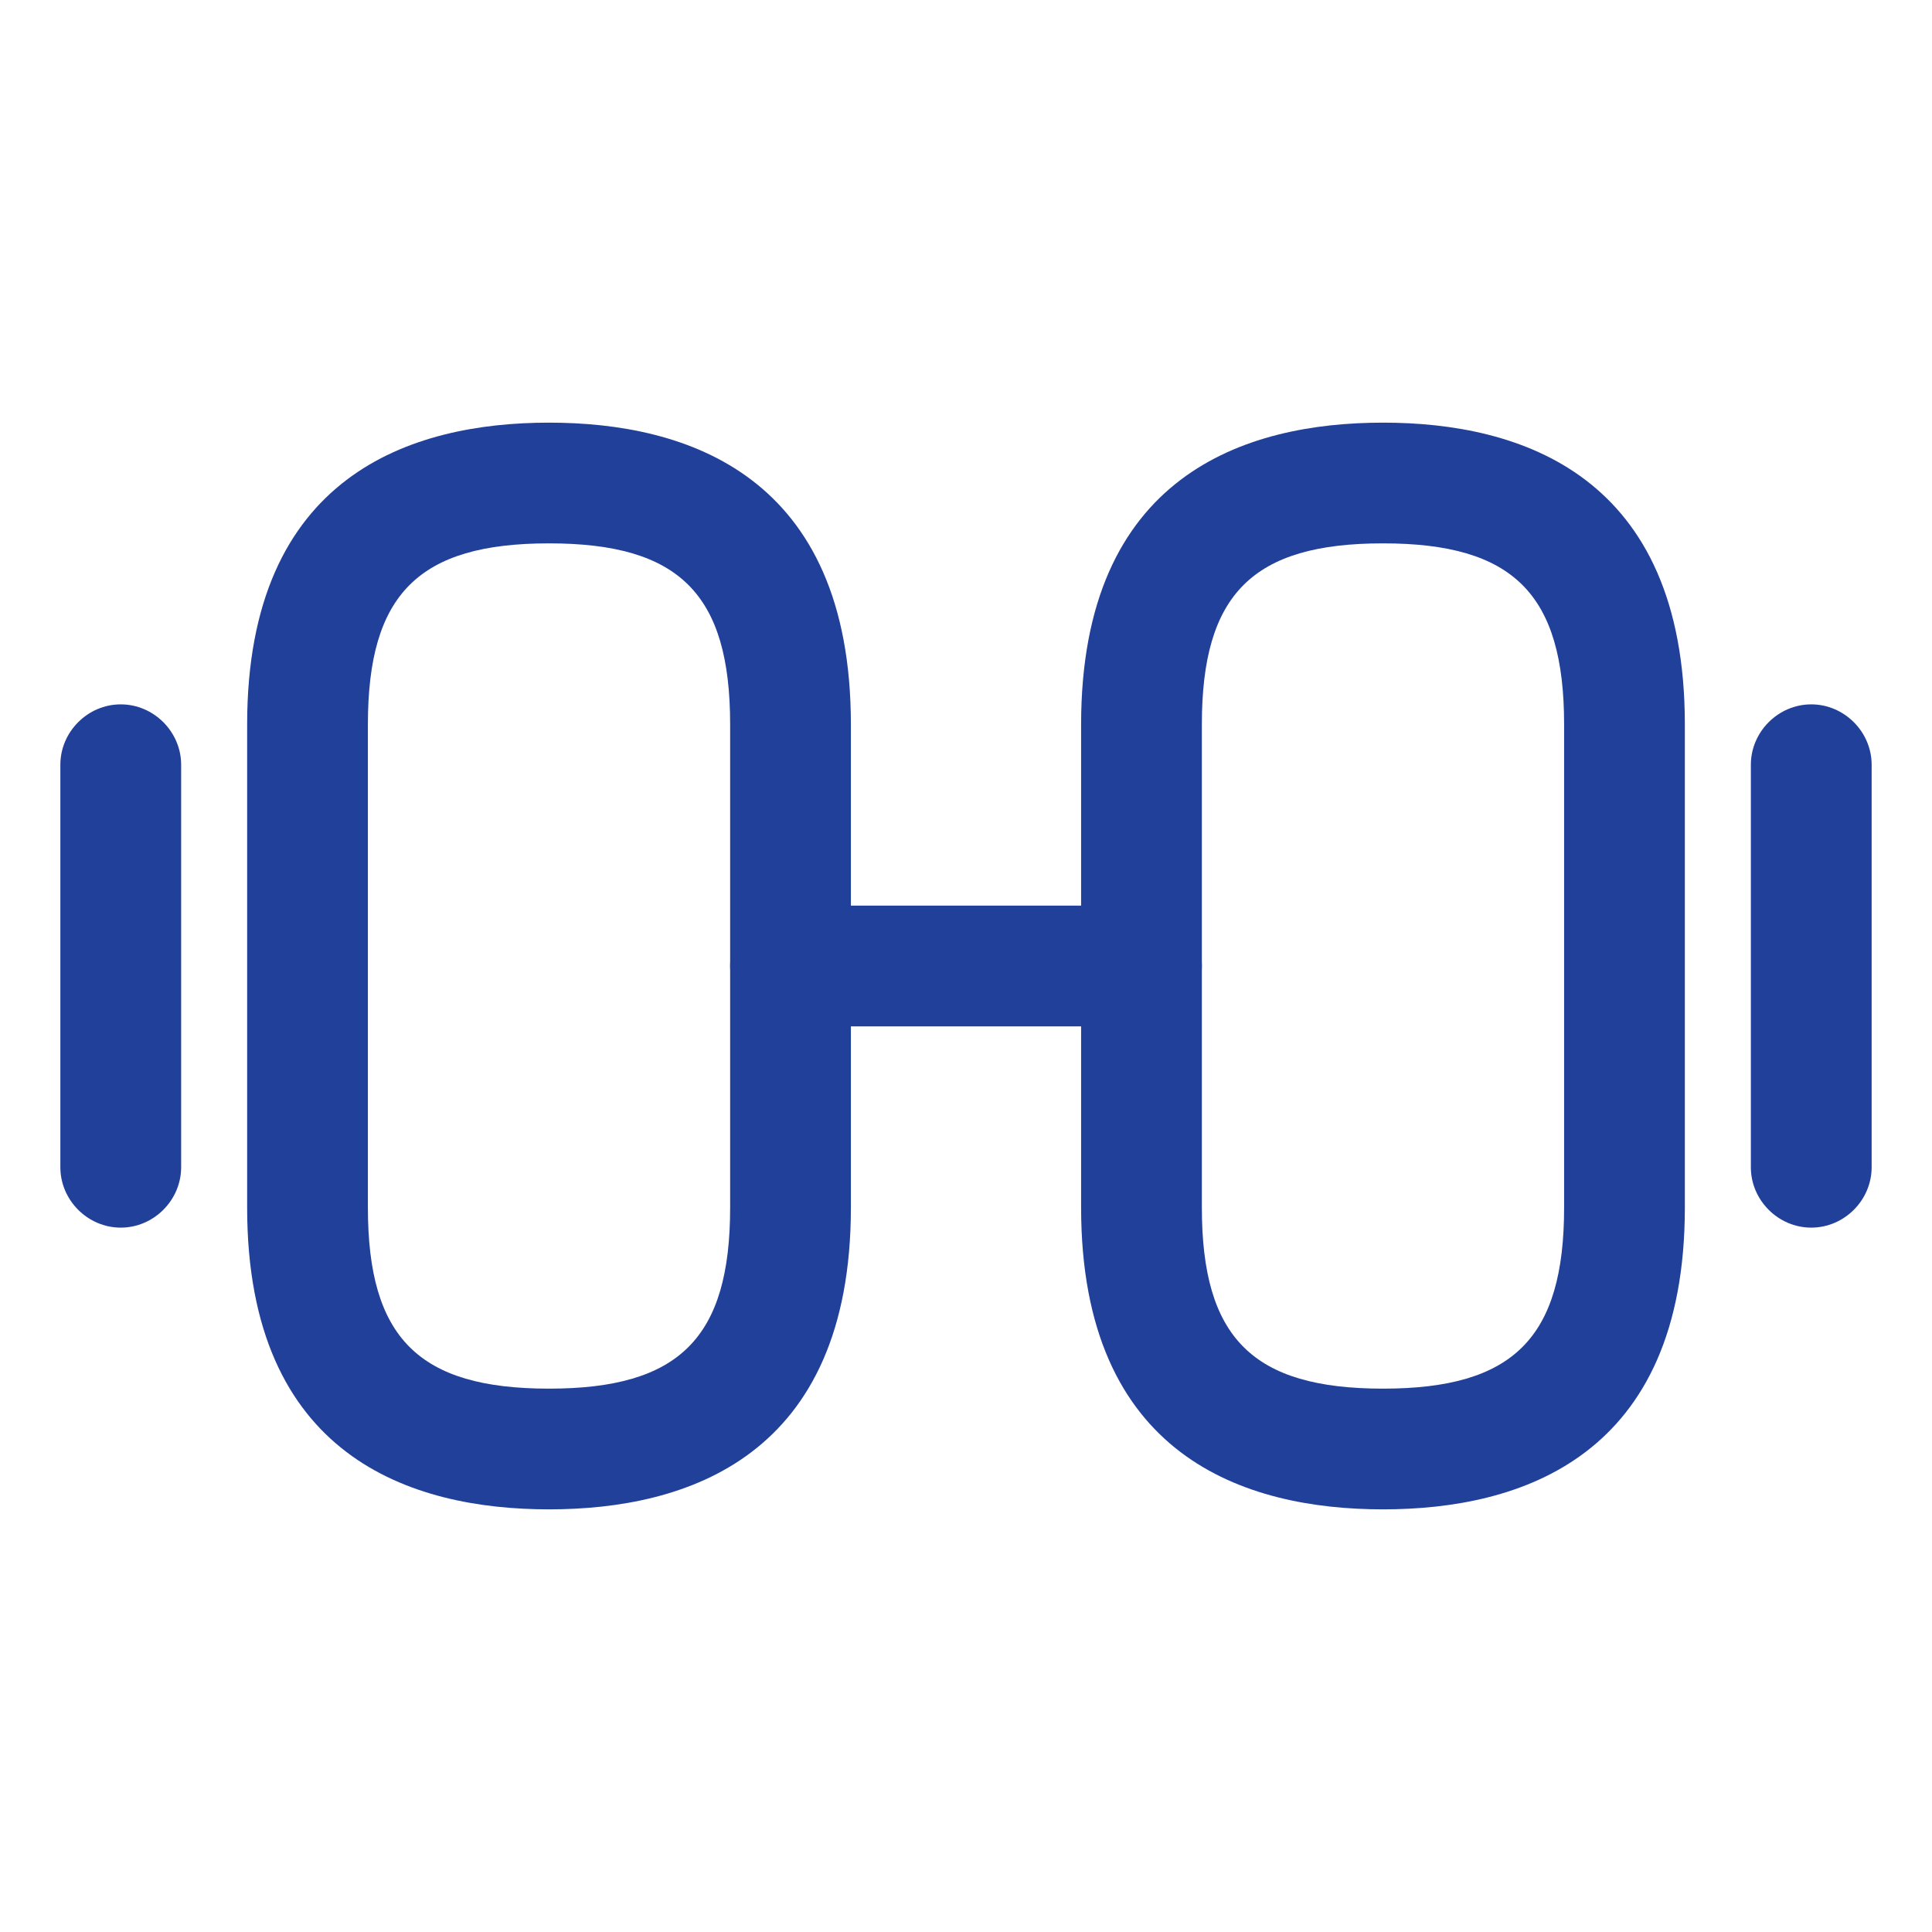 <svg width="50" height="50" viewBox="0 0 50 50" fill="none" xmlns="http://www.w3.org/2000/svg">
<path d="M35.792 39.062C32.229 39.062 27.979 37.708 27.979 31.25V18.75C27.979 12.292 32.229 10.938 35.792 10.938C39.354 10.938 43.604 12.292 43.604 18.75V31.25C43.604 37.708 39.354 39.062 35.792 39.062ZM35.792 14.062C32.417 14.062 31.104 15.375 31.104 18.75V31.25C31.104 34.625 32.417 35.938 35.792 35.938C39.167 35.938 40.479 34.625 40.479 31.25V18.75C40.479 15.375 39.167 14.062 35.792 14.062Z" fill="#21409A"/>
<path d="M14.208 39.062C10.646 39.062 6.396 37.708 6.396 31.25V18.75C6.396 12.292 10.646 10.938 14.208 10.938C17.771 10.938 22.021 12.292 22.021 18.75V31.25C22.021 37.708 17.771 39.062 14.208 39.062ZM14.208 14.062C10.833 14.062 9.521 15.375 9.521 18.75V31.25C9.521 34.625 10.833 35.938 14.208 35.938C17.583 35.938 18.896 34.625 18.896 31.25V18.75C18.896 15.375 17.583 14.062 14.208 14.062Z" fill="#21409A"/>
<path d="M29.542 26.562H20.458C19.604 26.562 18.896 25.854 18.896 25C18.896 24.146 19.604 23.438 20.458 23.438H29.542C30.396 23.438 31.104 24.146 31.104 25C31.104 25.854 30.417 26.562 29.542 26.562Z" fill="#21409A"/>
<path d="M46.875 31.771C46.021 31.771 45.312 31.062 45.312 30.208V19.792C45.312 18.938 46.021 18.229 46.875 18.229C47.729 18.229 48.438 18.938 48.438 19.792V30.208C48.438 31.062 47.729 31.771 46.875 31.771Z" fill="#21409A"/>
<path d="M3.125 31.771C2.271 31.771 1.562 31.062 1.562 30.208V19.792C1.562 18.938 2.271 18.229 3.125 18.229C3.979 18.229 4.688 18.938 4.688 19.792V30.208C4.688 31.062 3.979 31.771 3.125 31.771Z" fill="#21409A"/>
</svg>
